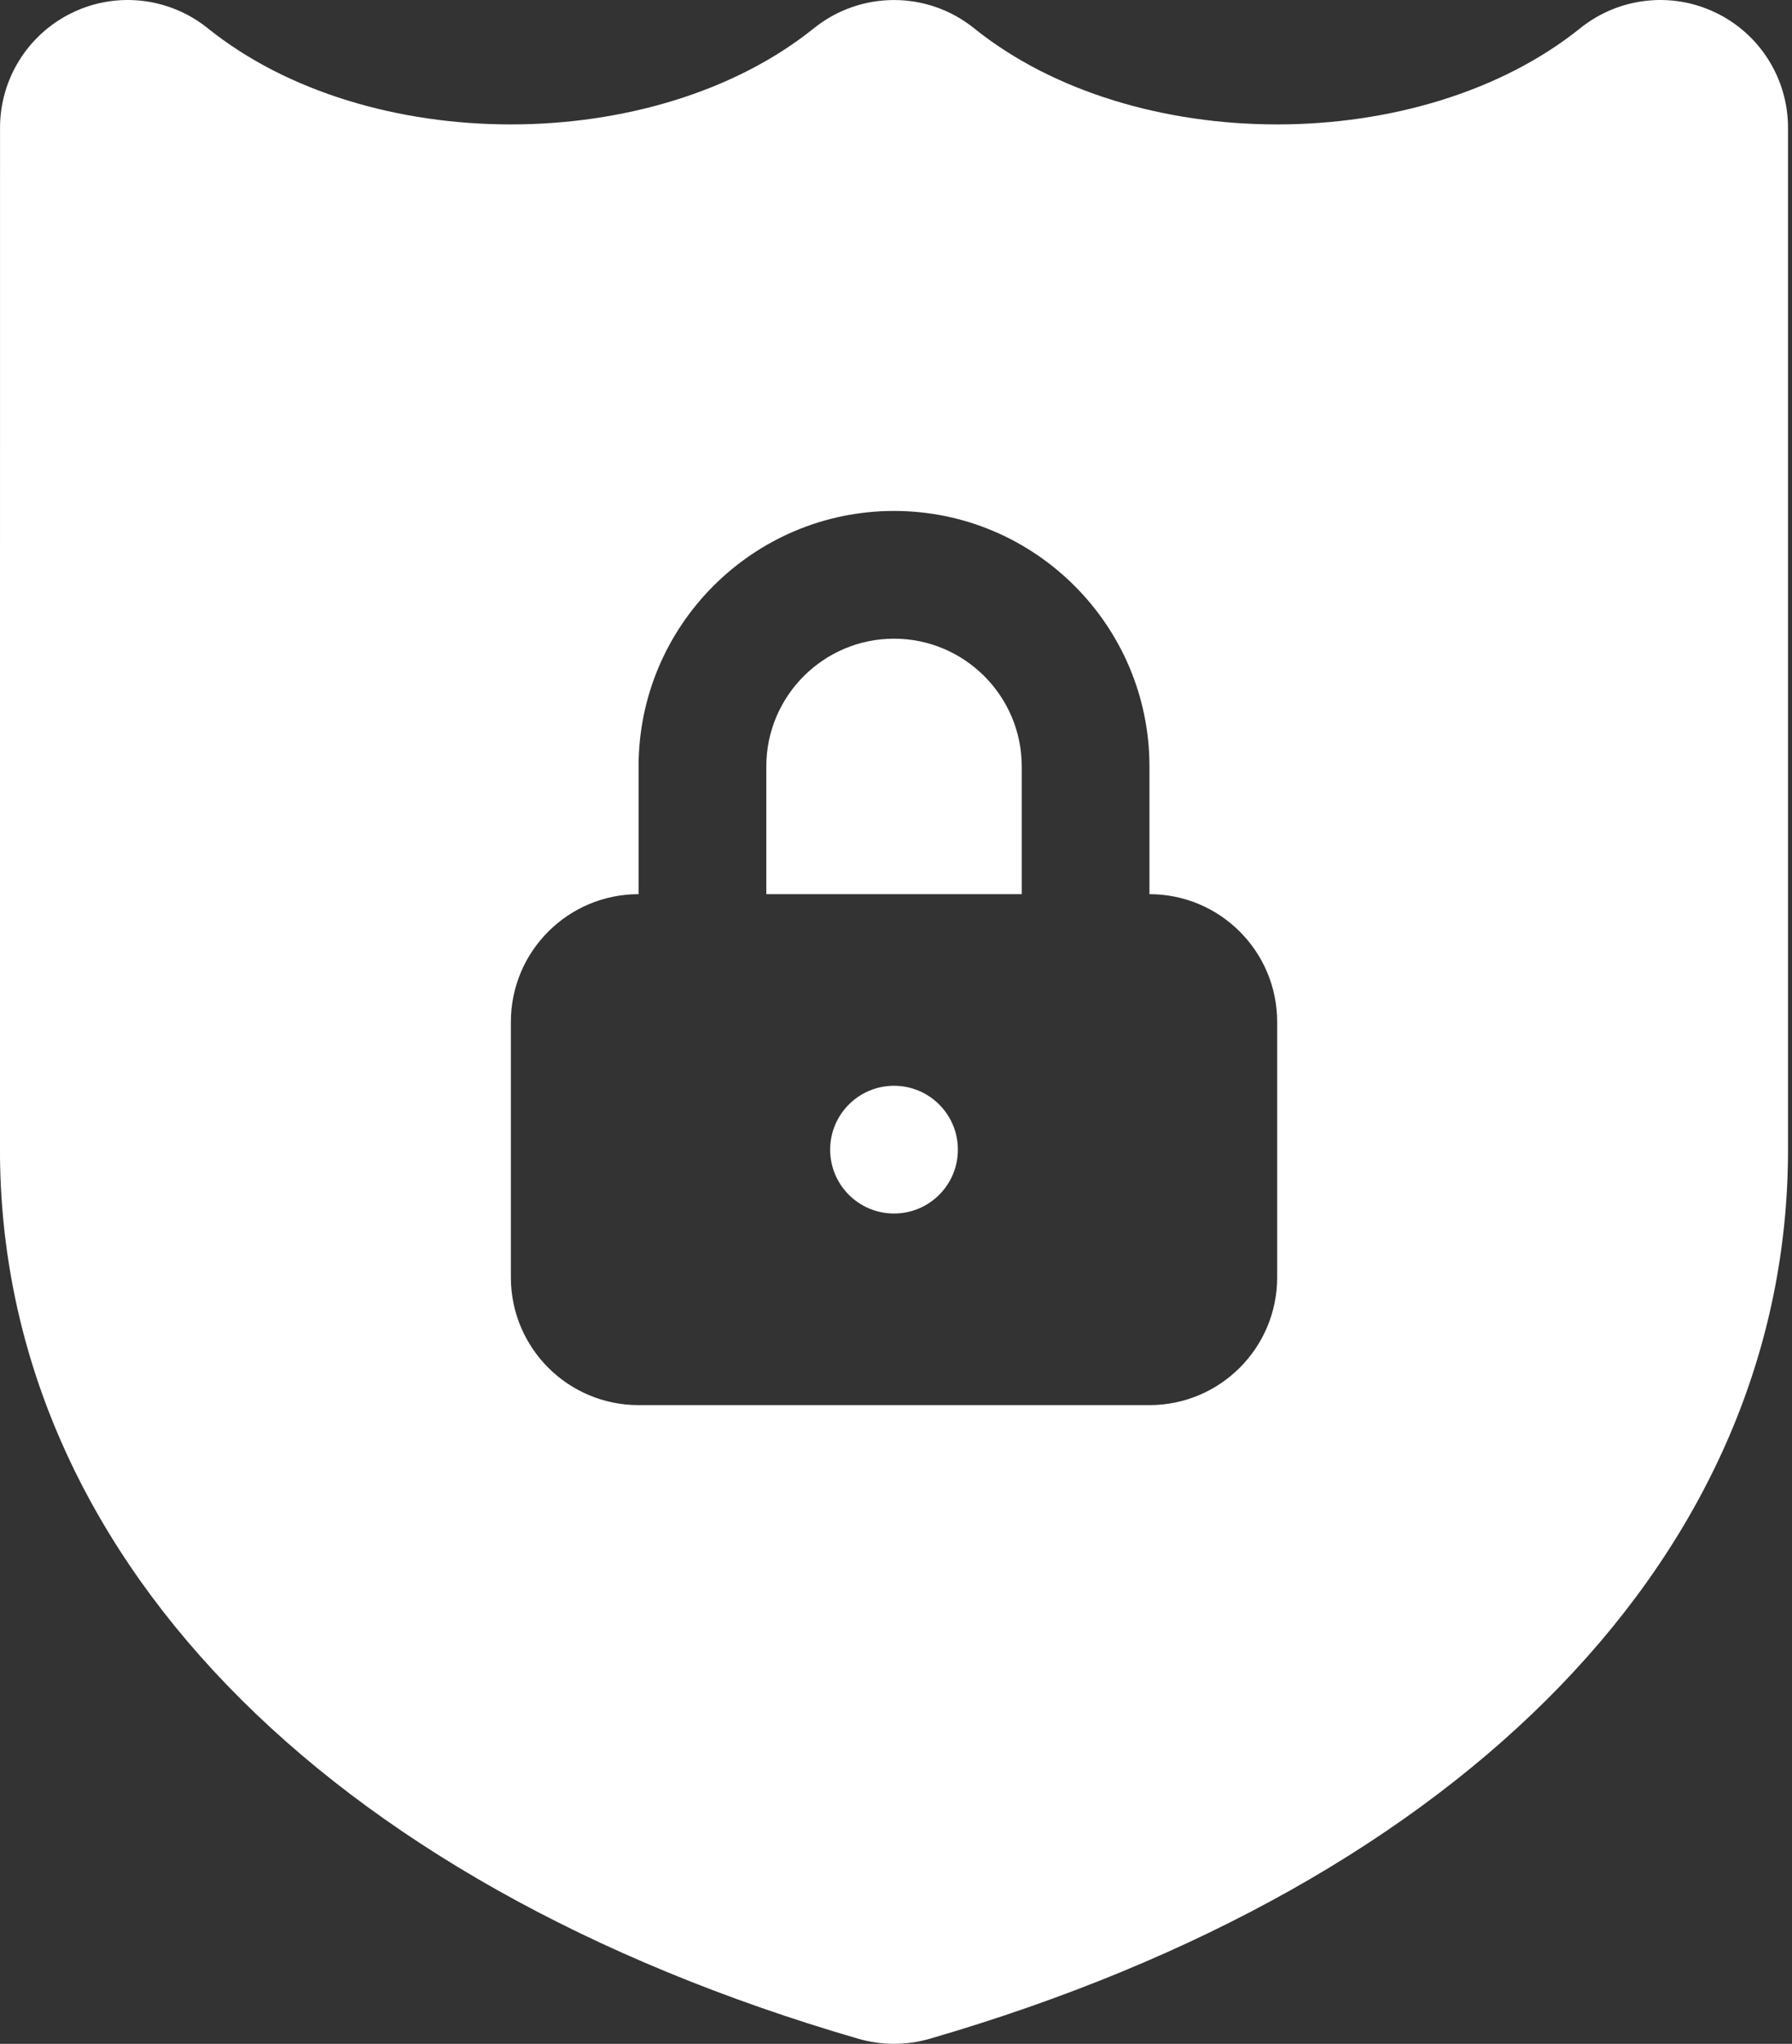 <?xml version="1.0" encoding="UTF-8"?>
<svg width="449px" height="512px" viewBox="0 0 449 512" version="1.1" xmlns="http://www.w3.org/2000/svg" xmlns:xlink="http://www.w3.org/1999/xlink">
    <rect x="0" y="0" width="449" height="512" fill="#333333" stroke="none"/>
    <!-- Generator: Sketch 51.3 (57544) - http://www.bohemiancoding.com/sketch -->
    <title>shield-with-lock</title>
    <desc>Created with Sketch.</desc>
    <defs></defs>
    <g id="Page-1" stroke="none" stroke-width="1" fill="none" fill-rule="evenodd">
        <g id="shield-with-lock" transform="translate(-1, 0)" fill="#FFFFFF" fill-rule="nonzero">
            <path d="M225.004,159.996 C207.363,159.996 193.004,174.355 193.004,191.996 L193.004,223.996 L257.004,223.996 L257.004,191.996 C257.004,174.355 242.645,159.996 225.004,159.996 Z" id="Shape"></path>
            <path d="M430.832,3.145 C419.721,-2.183 406.566,-0.652 396.939,7.067 C356.957,39.208 284.988,39.192 245.066,7.083 C233.347,-2.355 216.66,-2.339 204.941,7.067 C164.975,39.207 92.975,39.191 53.068,7.082 C43.457,-0.652 30.258,-2.184 19.191,3.144 C8.086,8.457 1.008,19.691 1.008,32.004 L0.992,288.004 C0.992,388.301 81.398,471.559 216.066,510.731 C218.988,511.575 221.988,511.997 225.005,511.997 C228.019,511.997 231.021,511.575 233.943,510.731 C368.613,471.559 449.004,388.317 449.004,288.004 L449.004,32.004 C449.004,19.691 441.941,8.457 430.832,3.145 Z M321.004,319.996 C321.004,337.676 306.678,351.996 289.004,351.996 L161.004,351.996 C143.33,351.996 129.004,337.676 129.004,319.996 L129.004,255.996 C129.004,238.324 143.33,223.996 161.004,223.996 L161.004,191.996 C161.004,156.715 189.707,127.996 225.004,127.996 C260.301,127.996 289.004,156.715 289.004,191.996 L289.004,223.996 C306.678,223.996 321.004,238.324 321.004,255.996 L321.004,319.996 Z" id="Shape"></path>
            <path d="M225.004,271.996 C216.168,271.996 209.004,279.16 209.004,287.996 C209.004,296.84 216.168,303.996 225.004,303.996 C233.84,303.996 241.004,296.84 241.004,287.996 C241.004,279.16 233.84,271.996 225.004,271.996 Z" id="Shape"></path>
        </g>
    </g>
</svg>